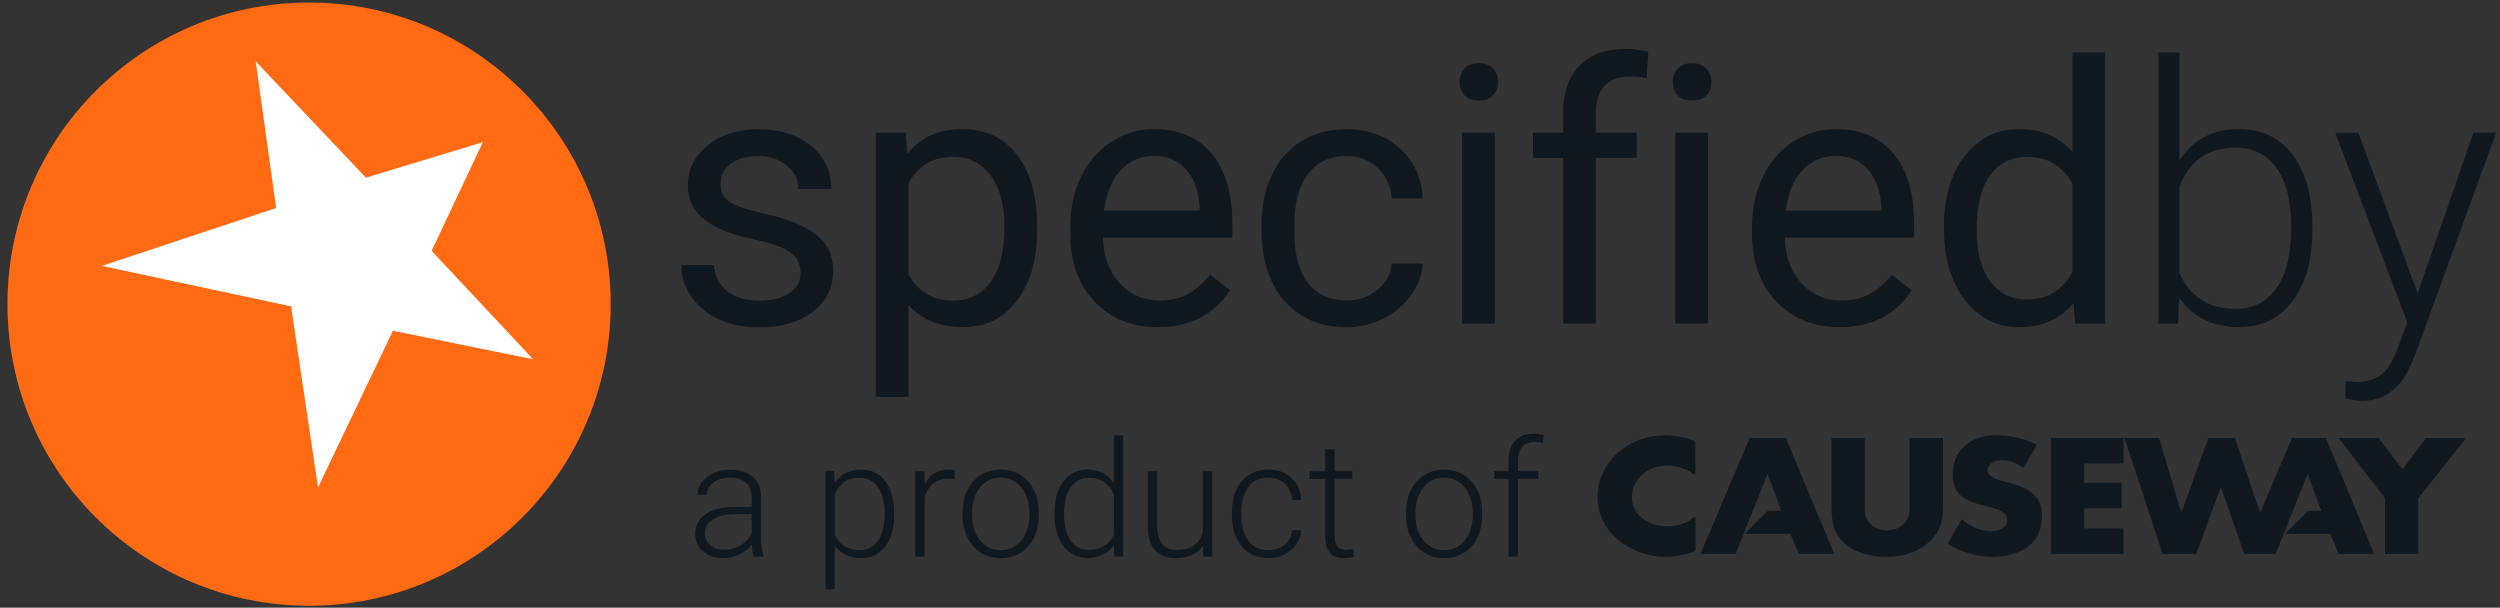 <?xml version="1.0" encoding="UTF-8"?>
<svg width="325px" height="79px" viewBox="0 0 325 79" version="1.1" xmlns="http://www.w3.org/2000/svg" xmlns:xlink="http://www.w3.org/1999/xlink">
    <rect x="0" y="0" width="325" height="79" fill="#333333" stroke="none"/>
    <title>SpecifiedBy Logo</title>
    <g id="Page-1" stroke="none" stroke-width="1" fill="none" fill-rule="evenodd">
        <g id="SpecifiedBy-Logo" transform="translate(0.97, 0.33)" fill-rule="nonzero">
            <g id="Group">
                <g transform="translate(89.41, 56.05)" fill="#101820">
                    <path d="M7.59,15.96 C7.47,15.61 7.39,15.1 7.35,14.41 C6.92,14.97 6.37,15.4 5.7,15.71 C5.03,16.01 4.33,16.17 3.58,16.17 C2.51,16.17 1.65,15.87 0.99,15.28 C0.33,14.69 0,13.93 0,13.02 C0,11.94 0.45,11.09 1.35,10.46 C2.25,9.83 3.5,9.52 5.11,9.52 L7.34,9.52 L7.34,8.26 C7.34,7.47 7.1,6.84 6.61,6.39 C6.12,5.93 5.41,5.71 4.47,5.71 C3.62,5.71 2.91,5.93 2.35,6.37 C1.79,6.81 1.51,7.33 1.51,7.95 L0.28,7.94 C0.28,7.06 0.69,6.29 1.51,5.65 C2.33,5 3.34,4.68 4.53,4.68 C5.77,4.68 6.74,4.99 7.46,5.61 C8.17,6.23 8.54,7.09 8.56,8.2 L8.56,13.45 C8.56,14.52 8.67,15.33 8.9,15.86 L8.9,15.98 L7.59,15.98 L7.59,15.96 Z M3.73,15.08 C4.55,15.08 5.28,14.88 5.93,14.49 C6.58,14.09 7.05,13.56 7.34,12.9 L7.34,10.46 L5.15,10.46 C3.93,10.47 2.97,10.7 2.28,11.13 C1.59,11.56 1.24,12.16 1.24,12.92 C1.24,13.54 1.47,14.06 1.93,14.47 C2.4,14.88 3,15.08 3.73,15.08 Z" id="Shape"></path>
                    <path d="M25.86,10.53 C25.86,12.26 25.48,13.63 24.71,14.65 C23.94,15.66 22.92,16.17 21.63,16.17 C20.11,16.17 18.95,15.64 18.14,14.57 L18.14,20.23 L16.92,20.23 L16.92,4.87 L18.06,4.87 L18.12,6.44 C18.92,5.26 20.08,4.67 21.6,4.67 C22.93,4.67 23.97,5.17 24.72,6.18 C25.47,7.19 25.85,8.58 25.85,10.36 L25.85,10.53 L25.86,10.53 Z M24.63,10.31 C24.63,8.9 24.34,7.78 23.76,6.96 C23.18,6.14 22.37,5.73 21.33,5.73 C20.58,5.73 19.93,5.91 19.39,6.27 C18.85,6.63 18.44,7.16 18.15,7.85 L18.15,13.17 C18.44,13.81 18.86,14.29 19.41,14.63 C19.96,14.97 20.6,15.13 21.35,15.13 C22.38,15.13 23.19,14.72 23.77,13.89 C24.34,13.07 24.63,11.88 24.63,10.31 Z" id="Shape"></path>
                    <path d="M33.71,5.92 C33.45,5.87 33.17,5.85 32.88,5.85 C32.11,5.85 31.47,6.06 30.94,6.49 C30.41,6.92 30.03,7.54 29.81,8.35 L29.81,15.97 L28.59,15.97 L28.59,4.87 L29.79,4.87 L29.81,6.63 C30.46,5.32 31.5,4.66 32.94,4.66 C33.28,4.66 33.55,4.7 33.75,4.79 L33.71,5.92 Z" id="Path"></path>
                    <path d="M34.76,10.25 C34.76,9.18 34.97,8.22 35.38,7.37 C35.79,6.52 36.38,5.85 37.13,5.38 C37.88,4.9 38.74,4.67 39.7,4.67 C41.18,4.67 42.37,5.19 43.29,6.22 C44.21,7.26 44.66,8.63 44.66,10.34 L44.66,10.6 C44.66,11.67 44.45,12.64 44.04,13.5 C43.63,14.36 43.04,15.02 42.29,15.48 C41.54,15.94 40.68,16.18 39.72,16.18 C38.25,16.18 37.06,15.66 36.14,14.63 C35.22,13.59 34.76,12.22 34.76,10.51 L34.76,10.25 Z M35.99,10.59 C35.99,11.92 36.33,13.01 37.02,13.86 C37.71,14.71 38.61,15.14 39.72,15.14 C40.83,15.14 41.72,14.71 42.41,13.86 C43.1,13.01 43.44,11.89 43.44,10.49 L43.44,10.25 C43.44,9.4 43.28,8.63 42.97,7.92 C42.66,7.21 42.21,6.67 41.65,6.28 C41.08,5.89 40.43,5.7 39.7,5.7 C38.61,5.7 37.71,6.13 37.02,6.99 C36.33,7.85 35.98,8.97 35.98,10.36 L35.98,10.59 L35.99,10.59 Z" id="Shape"></path>
                    <path d="M46.71,10.31 C46.71,8.59 47.09,7.22 47.86,6.19 C48.63,5.17 49.67,4.66 50.99,4.66 C52.49,4.66 53.63,5.25 54.41,6.43 L54.41,0.21 L55.63,0.21 L55.63,15.96 L54.48,15.96 L54.43,14.48 C53.64,15.6 52.49,16.16 50.96,16.16 C49.68,16.16 48.65,15.65 47.87,14.62 C47.09,13.59 46.7,12.2 46.7,10.45 L46.7,10.31 L46.71,10.31 Z M47.95,10.53 C47.95,11.95 48.23,13.06 48.8,13.88 C49.37,14.7 50.17,15.11 51.2,15.11 C52.71,15.11 53.78,14.44 54.42,13.11 L54.42,7.9 C53.78,6.46 52.72,5.74 51.22,5.74 C50.19,5.74 49.38,6.15 48.81,6.95 C48.24,7.76 47.95,8.95 47.95,10.53 Z" id="Shape"></path>
                    <path d="M66.01,14.56 C65.27,15.63 64.09,16.17 62.47,16.17 C61.29,16.17 60.39,15.83 59.77,15.14 C59.15,14.45 58.84,13.44 58.83,12.09 L58.83,4.87 L60.05,4.87 L60.05,11.94 C60.05,14.05 60.9,15.11 62.61,15.11 C64.39,15.11 65.51,14.38 65.98,12.9 L65.98,4.87 L67.21,4.87 L67.21,15.96 L66.02,15.96 L66.01,14.56 Z" id="Path"></path>
                    <path d="M74.51,15.13 C75.36,15.13 76.08,14.89 76.66,14.41 C77.24,13.93 77.55,13.3 77.6,12.54 L78.78,12.54 C78.75,13.22 78.53,13.83 78.14,14.39 C77.75,14.95 77.23,15.38 76.59,15.7 C75.94,16.01 75.25,16.17 74.51,16.17 C73.05,16.17 71.9,15.66 71.05,14.65 C70.2,13.64 69.77,12.28 69.77,10.57 L69.77,10.2 C69.77,9.11 69.96,8.14 70.34,7.3 C70.72,6.46 71.27,5.81 71.99,5.35 C72.7,4.89 73.54,4.66 74.5,4.66 C75.72,4.66 76.72,5.02 77.51,5.75 C78.3,6.47 78.72,7.43 78.78,8.61 L77.6,8.61 C77.55,7.74 77.23,7.04 76.66,6.51 C76.09,5.98 75.37,5.71 74.5,5.71 C73.39,5.71 72.53,6.11 71.92,6.91 C71.31,7.71 71,8.83 71,10.27 L71,10.63 C71,12.05 71.31,13.15 71.92,13.94 C72.53,14.74 73.39,15.13 74.51,15.13 Z" id="Path"></path>
                    <path d="M83.13,2.03 L83.13,4.87 L85.43,4.87 L85.43,5.87 L83.13,5.87 L83.13,13.27 C83.13,13.89 83.24,14.34 83.46,14.65 C83.68,14.95 84.05,15.1 84.57,15.1 C84.78,15.1 85.11,15.07 85.56,15 L85.61,16 C85.29,16.12 84.85,16.17 84.3,16.17 C83.46,16.17 82.85,15.93 82.46,15.44 C82.08,14.95 81.89,14.23 81.89,13.28 L81.89,5.88 L79.85,5.88 L79.85,4.88 L81.89,4.88 L81.89,2.04 L83.13,2.04 L83.13,2.03 Z" id="Path"></path>
                    <path d="M92.4,10.25 C92.4,9.18 92.61,8.22 93.02,7.37 C93.43,6.52 94.02,5.85 94.77,5.38 C95.52,4.9 96.38,4.67 97.34,4.67 C98.82,4.67 100.01,5.19 100.93,6.22 C101.85,7.26 102.3,8.63 102.3,10.34 L102.3,10.6 C102.3,11.67 102.09,12.64 101.68,13.5 C101.27,14.36 100.68,15.02 99.93,15.48 C99.18,15.94 98.32,16.18 97.36,16.18 C95.89,16.18 94.7,15.66 93.78,14.63 C92.86,13.59 92.4,12.22 92.4,10.51 L92.4,10.25 Z M93.63,10.59 C93.63,11.92 93.97,13.01 94.66,13.86 C95.35,14.71 96.25,15.14 97.36,15.14 C98.47,15.14 99.36,14.71 100.05,13.86 C100.74,13.01 101.08,11.89 101.08,10.49 L101.08,10.25 C101.08,9.4 100.92,8.63 100.61,7.92 C100.3,7.21 99.85,6.67 99.29,6.28 C98.72,5.89 98.07,5.7 97.34,5.7 C96.25,5.7 95.35,6.13 94.66,6.99 C93.97,7.85 93.62,8.97 93.62,10.36 L93.62,10.59 L93.63,10.59 Z" id="Shape"></path>
                    <path d="M105.72,15.96 L105.72,5.87 L103.88,5.87 L103.88,4.87 L105.72,4.87 L105.72,3.53 C105.72,2.4 106.01,1.52 106.59,0.91 C107.17,0.3 107.97,0 109.01,0 C109.47,0 109.91,0.06 110.31,0.17 L110.22,1.19 C109.88,1.11 109.51,1.07 109.1,1.07 C108.42,1.07 107.9,1.28 107.52,1.7 C107.14,2.12 106.96,2.72 106.96,3.49 L106.96,4.87 L109.61,4.87 L109.61,5.87 L106.96,5.87 L106.96,15.96 L105.72,15.96 L105.72,15.96 Z" id="Path"></path>
                </g>
                <g transform="translate(87.59, 6.02)" fill="#101820">
                    <path d="M15.51,29.14 C15.51,27.99 15.08,27.1 14.21,26.47 C13.34,25.84 11.84,25.29 9.69,24.83 C7.54,24.37 5.83,23.82 4.57,23.18 C3.31,22.54 2.37,21.77 1.77,20.89 C1.17,20 0.86,18.95 0.86,17.72 C0.86,15.69 1.72,13.97 3.44,12.56 C5.16,11.15 7.36,10.45 10.04,10.45 C12.85,10.45 15.14,11.18 16.89,12.63 C18.64,14.08 19.52,15.94 19.52,18.21 L15.25,18.21 C15.25,17.05 14.76,16.04 13.77,15.2 C12.78,14.36 11.54,13.94 10.04,13.94 C8.49,13.94 7.29,14.28 6.41,14.95 C5.54,15.62 5.1,16.5 5.1,17.59 C5.1,18.61 5.51,19.39 6.32,19.91 C7.13,20.43 8.6,20.93 10.71,21.4 C12.83,21.87 14.55,22.44 15.86,23.1 C17.18,23.76 18.15,24.55 18.79,25.48 C19.43,26.41 19.74,27.53 19.74,28.86 C19.74,31.08 18.85,32.86 17.08,34.2 C15.31,35.54 13,36.21 10.17,36.21 C8.18,36.21 6.42,35.86 4.89,35.15 C3.36,34.45 2.16,33.46 1.3,32.2 C0.44,30.94 0,29.57 0,28.1 L4.25,28.1 C4.33,29.52 4.9,30.65 5.96,31.49 C7.02,32.32 8.43,32.74 10.17,32.74 C11.78,32.74 13.07,32.41 14.04,31.76 C15.03,31.09 15.51,30.22 15.51,29.14 Z" id="Path"></path>
                    <path d="M46.26,23.58 C46.26,27.36 45.4,30.4 43.67,32.71 C41.94,35.02 39.6,36.17 36.65,36.17 C33.64,36.17 31.26,35.21 29.54,33.3 L29.54,45.26 L25.29,45.26 L25.29,10.89 L29.17,10.89 L29.38,13.64 C31.11,11.5 33.51,10.43 36.59,10.43 C39.57,10.43 41.93,11.55 43.67,13.8 C45.41,16.05 46.27,19.18 46.27,23.19 L46.27,23.58 L46.26,23.58 Z M42.02,23.1 C42.02,20.3 41.42,18.09 40.23,16.47 C39.04,14.85 37.4,14.04 35.32,14.04 C32.75,14.04 30.82,15.18 29.54,17.46 L29.54,29.33 C30.81,31.59 32.75,32.73 35.37,32.73 C37.4,32.73 39.02,31.92 40.22,30.31 C41.42,28.68 42.02,26.29 42.02,23.1 Z" id="Shape"></path>
                    <path d="M61.96,36.18 C58.59,36.18 55.86,35.07 53.74,32.86 C51.63,30.65 50.57,27.69 50.57,23.99 L50.57,23.21 C50.57,20.75 51.04,18.55 51.98,16.61 C52.92,14.68 54.24,13.16 55.93,12.07 C57.62,10.98 59.45,10.43 61.43,10.43 C64.66,10.43 67.17,11.49 68.96,13.62 C70.75,15.75 71.65,18.79 71.65,22.75 L71.65,24.52 L54.83,24.52 C54.89,26.97 55.61,28.95 56.98,30.45 C58.35,31.95 60.09,32.71 62.2,32.71 C63.7,32.71 64.97,32.4 66.01,31.79 C67.05,31.18 67.96,30.37 68.74,29.36 L71.33,31.38 C69.24,34.59 66.12,36.18 61.96,36.18 Z M61.43,13.92 C59.72,13.92 58.28,14.54 57.12,15.79 C55.96,17.04 55.24,18.79 54.96,21.03 L67.4,21.03 L67.4,20.71 C67.28,18.55 66.7,16.88 65.66,15.7 C64.62,14.52 63.21,13.92 61.43,13.92 Z" id="Shape"></path>
                    <path d="M86.52,32.72 C88.03,32.72 89.36,32.26 90.49,31.34 C91.62,30.42 92.25,29.27 92.37,27.9 L96.39,27.9 C96.31,29.32 95.82,30.68 94.92,31.96 C94.02,33.25 92.81,34.27 91.31,35.04 C89.8,35.8 88.21,36.19 86.52,36.19 C83.14,36.19 80.45,35.06 78.45,32.81 C76.45,30.55 75.45,27.47 75.45,23.55 L75.45,22.84 C75.45,20.42 75.89,18.27 76.78,16.39 C77.67,14.51 78.94,13.05 80.6,12.01 C82.26,10.97 84.22,10.45 86.49,10.45 C89.27,10.45 91.59,11.28 93.43,12.95 C95.27,14.62 96.26,16.78 96.38,19.45 L92.36,19.45 C92.24,17.84 91.63,16.52 90.54,15.49 C89.45,14.46 88.1,13.94 86.49,13.94 C84.33,13.94 82.66,14.72 81.48,16.27 C80.29,17.82 79.7,20.07 79.7,23.01 L79.7,23.81 C79.7,26.67 80.29,28.87 81.47,30.42 C82.65,31.95 84.33,32.72 86.52,32.72 Z" id="Path"></path>
                    <path d="M101.18,4.31 C101.18,3.62 101.39,3.04 101.81,2.57 C102.23,2.1 102.85,1.86 103.68,1.86 C104.51,1.86 105.13,2.1 105.56,2.57 C105.99,3.04 106.2,3.63 106.2,4.31 C106.2,5 105.99,5.57 105.56,6.03 C105.13,6.49 104.5,6.72 103.68,6.72 C102.86,6.72 102.23,6.49 101.81,6.03 C101.39,5.57 101.18,5 101.18,4.31 Z M105.77,35.72 L101.52,35.72 L101.52,10.89 L105.77,10.89 L105.77,35.72 Z" id="Shape"></path>
                    <path d="M114.65,35.72 L114.65,14.18 L110.73,14.18 L110.73,10.9 L114.65,10.9 L114.65,8.35 C114.65,5.69 115.36,3.63 116.78,2.18 C118.2,0.73 120.21,-7.10542736e-15 122.82,-7.10542736e-15 C123.8,-7.10542736e-15 124.77,0.13 125.73,0.39 L125.5,3.81 C124.78,3.67 124.02,3.6 123.21,3.6 C121.83,3.6 120.77,4 120.02,4.81 C119.27,5.62 118.9,6.77 118.9,8.27 L118.9,10.89 L124.2,10.89 L124.2,14.17 L118.9,14.17 L118.9,35.72 L114.65,35.72 L114.65,35.72 Z" id="Path"></path>
                    <path d="M128.9,4.31 C128.9,3.62 129.11,3.04 129.53,2.57 C129.95,2.1 130.57,1.86 131.4,1.86 C132.23,1.86 132.85,2.1 133.28,2.57 C133.71,3.04 133.92,3.63 133.92,4.31 C133.92,5 133.71,5.57 133.28,6.03 C132.85,6.49 132.22,6.72 131.4,6.72 C130.58,6.72 129.95,6.49 129.53,6.03 C129.11,5.57 128.9,5 128.9,4.31 Z M133.49,35.72 L129.24,35.72 L129.24,10.89 L133.49,10.89 L133.49,35.72 Z" id="Shape"></path>
                    <path d="M150.59,36.18 C147.22,36.18 144.49,35.07 142.37,32.86 C140.26,30.65 139.2,27.69 139.2,23.99 L139.2,23.21 C139.2,20.75 139.67,18.55 140.61,16.61 C141.55,14.68 142.87,13.16 144.56,12.07 C146.25,10.98 148.08,10.43 150.06,10.43 C153.29,10.43 155.8,11.49 157.59,13.62 C159.38,15.75 160.28,18.79 160.28,22.75 L160.28,24.52 L143.46,24.52 C143.52,26.97 144.24,28.95 145.61,30.45 C146.98,31.95 148.72,32.71 150.83,32.71 C152.33,32.71 153.6,32.4 154.64,31.79 C155.68,31.18 156.59,30.37 157.37,29.36 L159.96,31.38 C157.87,34.59 154.75,36.18 150.59,36.18 Z M150.06,13.92 C148.35,13.92 146.91,14.54 145.75,15.79 C144.59,17.04 143.87,18.79 143.59,21.03 L156.03,21.03 L156.03,20.71 C155.91,18.55 155.33,16.88 154.29,15.7 C153.25,14.52 151.84,13.92 150.06,13.92 Z" id="Shape"></path>
                    <path d="M164.15,23.1 C164.15,19.29 165.05,16.23 166.86,13.91 C168.67,11.59 171.03,10.43 173.95,10.43 C176.86,10.43 179.16,11.43 180.86,13.41 L180.86,0.47 L185.11,0.47 L185.11,35.72 L181.21,35.72 L181,33.06 C179.3,35.14 176.94,36.18 173.91,36.18 C171.03,36.18 168.69,35 166.88,32.65 C165.07,30.29 164.16,27.22 164.16,23.42 L164.16,23.1 L164.15,23.1 Z M168.4,23.58 C168.4,26.4 168.98,28.6 170.14,30.19 C171.3,31.78 172.91,32.58 174.96,32.58 C177.65,32.58 179.62,31.37 180.86,28.96 L180.86,17.55 C179.59,15.21 177.64,14.04 175.01,14.04 C172.93,14.04 171.31,14.84 170.14,16.45 C168.98,18.05 168.4,20.43 168.4,23.58 Z" id="Shape"></path>
                    <path d="M212.05,23.56 C212.05,27.43 211.19,30.5 209.48,32.77 C207.77,35.04 205.46,36.18 202.57,36.18 C199.11,36.18 196.5,34.89 194.72,32.32 L194.61,35.72 L192.04,35.72 L192.04,0.47 L194.77,0.47 L194.77,14.49 C196.51,11.78 199.1,10.43 202.53,10.43 C205.47,10.43 207.79,11.55 209.49,13.79 C211.19,16.03 212.05,19.15 212.05,23.14 L212.05,23.56 L212.05,23.56 Z M209.3,23.08 C209.3,19.81 208.66,17.28 207.4,15.5 C206.13,13.72 204.34,12.83 202.03,12.83 C200.27,12.83 198.78,13.26 197.55,14.13 C196.33,14.99 195.4,16.26 194.77,17.93 L194.77,29.13 C196.15,32.25 198.58,33.81 202.07,33.81 C204.33,33.81 206.11,32.92 207.38,31.12 C208.66,29.32 209.3,26.64 209.3,23.08 Z" id="Shape"></path>
                    <path d="M225.73,31.78 L232.98,10.9 L235.94,10.9 L225.34,39.95 L224.79,41.24 C223.43,44.25 221.32,45.76 218.48,45.76 C217.82,45.76 217.12,45.65 216.37,45.44 L216.35,43.17 L217.77,43.31 C219.12,43.31 220.21,42.98 221.04,42.31 C221.87,41.64 222.58,40.5 223.16,38.88 L224.38,35.53 L215.02,10.91 L218.03,10.91 L225.73,31.78 Z" id="Path"></path>
                </g>
                <g id="Path">
                    <path d="M78.42,39.21 C78.42,60.86 60.86,78.42 39.21,78.42 C17.56,78.42 0,60.87 0,39.21 C0,17.55 17.55,7.10542736e-15 39.21,7.10542736e-15 C60.86,7.10542736e-15 78.42,17.55 78.42,39.21 Z" fill="#FF6A13"></path>
                    <polygon fill="#FFFFFF" points="32.27 7.65 46.6 22.77 61.8 18.15 55.14 32.28 68.34 46.38 50.11 42.67 40.37 63.03 36.87 39.5 12.28 34.24 34.93 26.71"></polygon>
                </g>
            </g>
            <g id="Group" transform="translate(206.72, 56.24)" fill="#101820">
                <path d="M12.71,1.1 L12.71,4.84 L12.71,4.98 C12.71,5.06 12.64,5.12 12.6,5.12 C12.56,5.12 12.49,5.08 12.4,5.02 C11.73,4.46 10.23,3.95 9.1,3.95 C6.48,3.95 4.46,5.74 4.46,8.05 C4.46,10.24 6.41,11.85 9.05,11.85 C10.36,11.85 11.69,11.41 12.42,10.74 C12.49,10.66 12.55,10.62 12.6,10.62 C12.71,10.62 12.73,10.68 12.73,11 L12.73,14.74 C12.73,15.02 12.6,15.12 12.11,15.28 C10.93,15.64 9.87,15.82 8.83,15.82 C7.32,15.82 5.84,15.46 4.46,14.77 C1.58,13.32 0,10.93 0,8 C0,3.56 3.9,0.02 8.78,0.02 C9.84,0.02 11.35,0.26 12.15,0.58 L12.39,0.68 C12.67,0.8 12.71,0.88 12.71,1.1 Z" id="Path"></path>
                <path d="M34.71,8.52 C34.71,10.31 34.75,10.57 35.18,11.21 C35.65,11.95 36.56,12.38 37.6,12.38 C38.69,12.38 39.66,11.9 40.13,11.15 C40.51,10.53 40.57,10.17 40.57,8.52 L40.57,0.36 L44.9,0.36 L44.9,9.06 C44.9,11.31 44.5,12.46 43.28,13.7 C41.88,15.11 39.95,15.83 37.54,15.83 C35.01,15.83 32.75,14.97 31.6,13.56 C30.71,12.49 30.4,11.31 30.4,9.06 L30.4,0.36 L34.73,0.36 L34.73,8.52 L34.71,8.52 Z" id="Path"></path>
                <path d="M55.37,4.28 C54.44,3.58 53.53,3.25 52.55,3.25 C51.49,3.25 50.69,3.81 50.69,4.56 C50.69,4.84 50.82,5.1 51.09,5.3 C51.38,5.54 51.78,5.72 52.2,5.84 C52.44,5.92 52.95,6.04 53.69,6.24 C55.22,6.66 56,7.04 56.71,7.75 C57.46,8.47 57.77,9.28 57.77,10.44 C57.77,11.36 57.5,12.53 57.15,13.17 C56.22,14.8 53.98,15.82 51.29,15.82 C49.98,15.82 48.87,15.6 47.52,15.1 C46.63,14.78 46.3,14.6 45.5,14.1 L47.34,10.96 C48.67,12.01 49.89,12.49 51.15,12.49 C52.44,12.49 53.23,11.91 53.23,11 C53.23,10.7 53.1,10.4 52.88,10.2 C52.44,9.8 52.04,9.64 50.64,9.28 C49.27,8.92 48.73,8.74 48.11,8.44 C46.8,7.84 46.16,6.71 46.16,5.08 C46.16,2.05 48.44,0 51.82,0 C53.57,0 55.44,0.42 57.1,1.23 L55.37,4.28 Z" id="Path"></path>
                <polygon id="Path" points="63.25 3.68 63.25 6.19 68.11 6.19 68.11 9.51 63.25 9.51 63.25 12.12 68.37 12.12 68.37 15.43 58.92 15.43 58.92 0.36 68.37 0.36 68.37 3.68"></polygon>
                <polygon id="Path" points="96.34 0.36 101.51 0.36 104.66 4.46 107.68 0.36 112.91 0.36 106.68 8.2 106.68 15.43 102.36 15.43 102.36 8.19"></polygon>
                <polygon id="Path" points="94.67 0.36 90.27 0.36 86.12 10.11 82.84 0.36 79.4 0.36 75.88 10.11 72.99 0.36 68.49 0.36 73.44 15.43 77.83 15.43 81.02 6.71 84.06 15.43 88.15 15.43 92.3 5.02 94.07 9.83 92.38 9.83 89.39 12.82 95.25 12.82 96.33 15.43 100.95 15.43"></polygon>
                <polygon id="Path" points="24.47 0.36 19.77 0.36 13.38 15.43 17.95 15.43 22.1 5.02 23.87 9.83 22.13 9.83 19.15 12.82 25.05 12.82 26.14 15.43 30.75 15.43"></polygon>
            </g>
        </g>
    </g>
</svg>